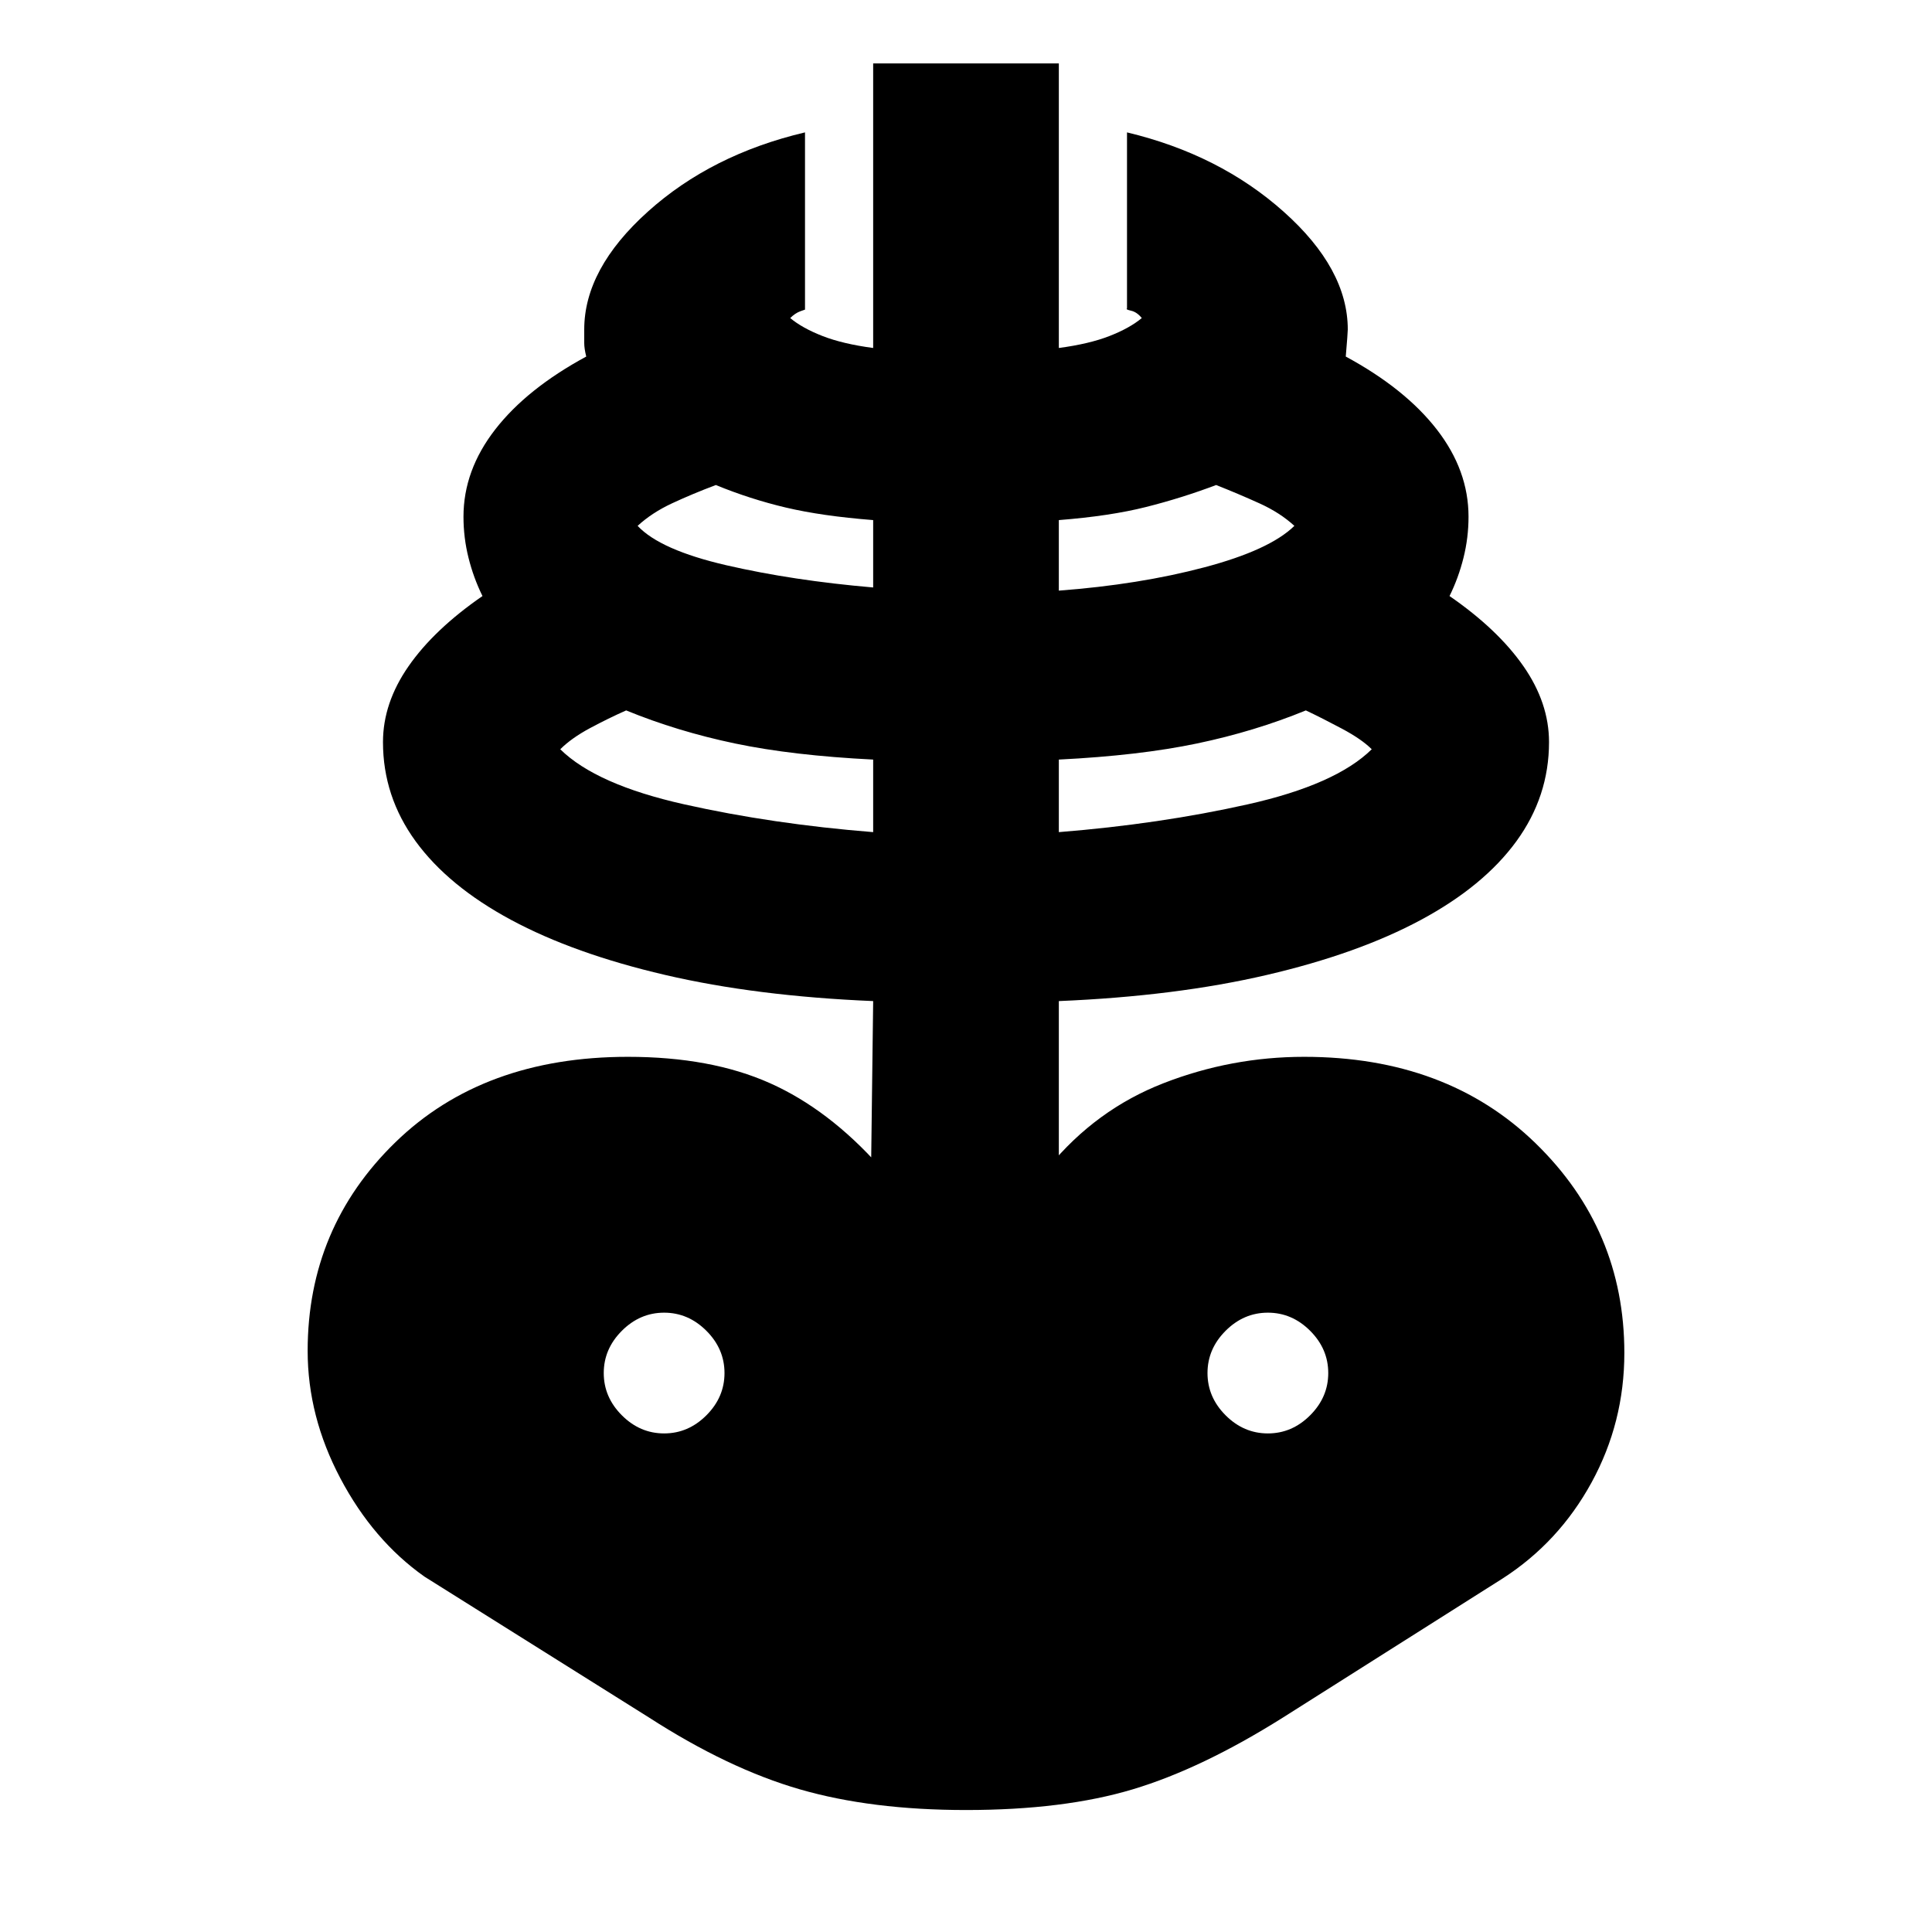 <svg xmlns="http://www.w3.org/2000/svg" height="24" viewBox="0 -960 960 960" width="24"><path d="M480-60.61q-47 0-82.57-10.28-35.56-10.28-75-35.72l-111.56-70q-25.44-18-41.72-48.78-16.28-30.78-16.28-63.35 0-61.3 43.65-103.72 43.65-42.41 115.48-42.41 41.26 0 70.54 13.07 29.29 13.06 54.85 41.76-1.13-1.13-2.26-1.7-1.13-.56-2.26-1.13l1-79.7q-58.13-2.43-103.41-13-45.29-10.56-76.5-27.34-31.22-16.79-47.44-39.07t-16.22-49.28q0-19.44 12.72-37.72 12.72-18.28 36.72-34.85-4.44-9-6.94-19t-2.5-20.43q0-23 15.72-43.28 15.72-20.29 45.28-36.29-1-4-1-6.71v-6.72q0-30.13 31.57-58.54 31.56-28.42 78.13-39.42v88.09q.26-.13-2.33.8-2.58.94-5.02 3.37 6 5 16.09 8.94 10.09 3.93 25.13 5.93v-141.39h92.26v141.39q15.04-2 25.13-5.93 10.09-3.94 16.09-8.94-2.44-3-5.31-3.65-2.87-.65-2.04-1.09v-87.52q46 11 77.85 39.42 31.85 28.41 31.85 58.54 0 1.56-1 13.43 29.56 16 45.28 36.29 15.72 20.28 15.72 43.28 0 10.43-2.5 20.43t-6.94 19q24 16.57 36.72 34.85 12.72 18.28 12.72 37.72 0 27-16.22 49.28t-47.44 39.07q-31.21 16.78-76.5 27.34-45.28 10.57-103.41 13v79.7q-1.13.57-2.26 1.13-1.13.57-2.83 1.7 23.57-28.7 57.2-41.76 33.63-13.07 69.76-13.07 70.83 0 114.98 42.91 44.15 42.92 44.15 104.22 0 34.57-16.28 64.35-16.28 29.78-44.28 47.78l-109 69q-40.44 25.44-74.72 35.72Q528.57-60.61 480-60.61Zm-46.13-485.91v-36.05q-40-2-68.65-8-28.65-6-54.09-16.43-8.74 3.87-17.96 8.8-9.21 4.94-14.78 10.5 17.83 17.57 61.61 27.37 43.78 9.81 93.87 13.81ZM330-247.74q12 0 21-9t9-21q0-12-9-21t-21-9q-12 0-21 9t-9 21q0 12 9 21t21 9Zm103.87-420.35v-33.48q-25.44-2-43.3-6.21Q372.7-712 355.7-719q-11.74 4.43-21.74 9.09-10 4.65-17.13 11.21 11.26 12 44.19 19.59 32.94 7.59 72.85 11.02Zm92.26 121.57q50.09-4 93.87-13.81 43.78-9.8 61.61-27.37-5-5-14.78-10.21-9.79-5.22-17.96-9.09-25.44 10.43-54.09 16.43-28.65 6-68.65 8v36.05Zm0-120q39.91-3 72.35-11.59 32.43-8.59 44.69-20.59-7.13-6.56-17.41-11.21-10.28-4.66-21.46-9.09-17 6.43-34.87 10.93-17.86 4.5-43.3 6.5v35.05ZM630-247.74q12 0 21-9t9-21q0-12-9-21t-21-9q-12 0-21 9t-9 21q0 12 9 21t21 9Z"/></svg>